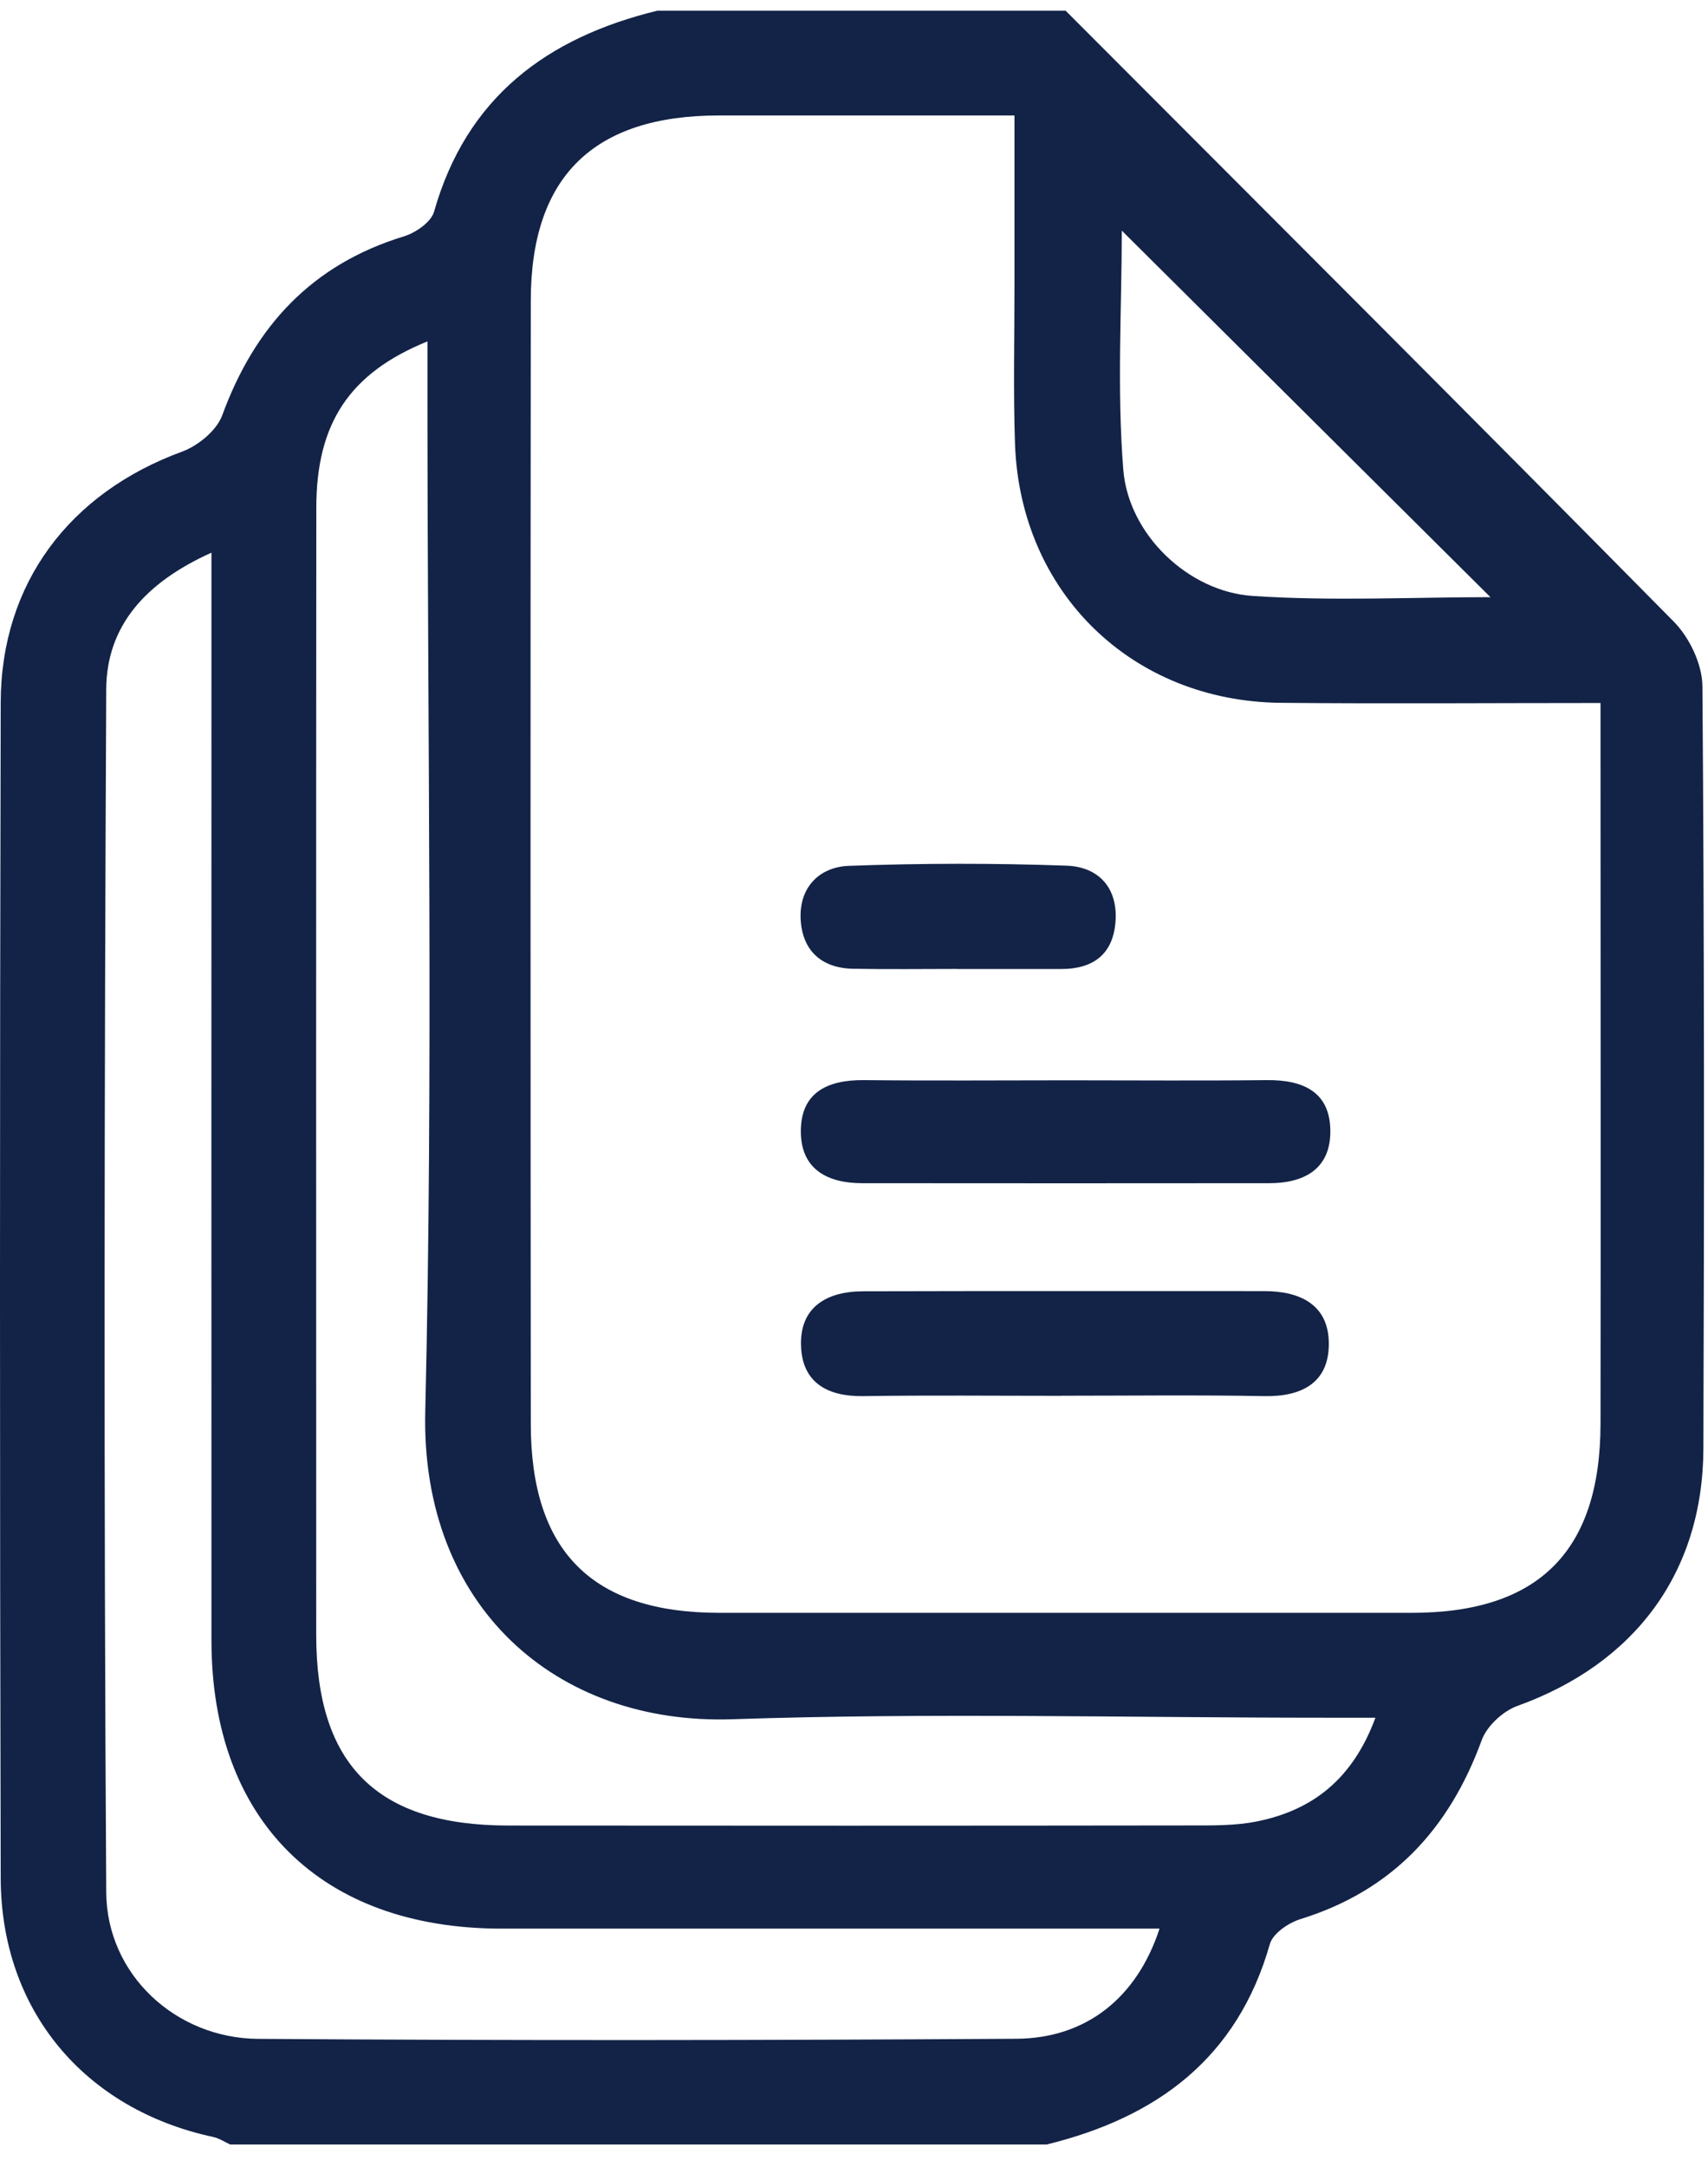 <svg width="56" height="71" viewBox="0 0 56 71" fill="none" xmlns="http://www.w3.org/2000/svg">
<g id="Group 46">
<path id="Vector" d="M21.553 0.35C26.015 0.35 30.476 0.35 34.938 0.35C41.593 7.016 48.263 13.67 54.881 20.373C55.394 20.892 55.811 21.768 55.817 22.483C55.88 30.812 55.877 39.141 55.849 47.469C55.833 51.537 53.596 54.518 49.747 55.901C49.274 56.072 48.745 56.562 48.578 57.029C47.513 59.938 45.641 61.958 42.632 62.887C42.243 63.008 41.736 63.356 41.636 63.698C40.572 67.443 37.931 69.385 34.316 70.271H7.549C7.366 70.187 7.189 70.069 6.993 70.025C2.767 69.118 0.036 65.873 0.023 61.547C-0.008 48.706 -0.008 35.865 0.023 23.021C0.033 19.114 2.279 16.15 5.972 14.798C6.498 14.605 7.105 14.105 7.288 13.604C8.355 10.692 10.222 8.669 13.24 7.746C13.629 7.628 14.136 7.277 14.232 6.935C15.296 3.187 17.932 1.232 21.553 0.35ZM52.476 23.036C48.817 23.036 45.401 23.064 41.988 23.03C37.112 22.98 33.451 19.416 33.279 14.549C33.22 12.843 33.261 11.134 33.261 9.424C33.261 7.575 33.261 5.726 33.261 3.784C29.876 3.784 26.718 3.784 23.56 3.784C19.462 3.787 17.406 5.788 17.403 9.847C17.39 22.116 17.393 34.383 17.403 46.652C17.403 50.841 19.422 52.849 23.585 52.849C31.154 52.849 38.721 52.849 46.291 52.849C50.447 52.849 52.47 50.832 52.476 46.652C52.488 39.302 52.476 31.952 52.476 24.599C52.476 24.143 52.476 23.683 52.476 23.033V23.036ZM14.015 11.187C11.445 12.228 10.374 13.887 10.371 16.628C10.362 28.944 10.365 41.26 10.368 53.576C10.368 57.834 12.363 59.816 16.662 59.819C24.123 59.826 31.587 59.826 39.048 59.816C39.773 59.816 40.513 59.826 41.216 59.683C43.055 59.313 44.359 58.278 45.096 56.286H43.441C36.963 56.286 30.479 56.118 24.011 56.336C18.224 56.531 13.791 52.631 13.943 46.248C14.207 35.181 14.015 24.102 14.015 13.029C14.015 12.476 14.015 11.92 14.015 11.187ZM38.018 63.197C30.731 63.197 23.582 63.197 16.435 63.197C10.518 63.194 6.937 59.642 6.933 53.759C6.927 42.478 6.933 31.2 6.933 19.919C6.933 19.378 6.933 18.841 6.933 18.11C4.771 19.083 3.495 20.507 3.483 22.583C3.421 35.725 3.402 48.865 3.483 62.007C3.499 64.702 5.764 66.79 8.458 66.809C16.749 66.868 25.038 66.858 33.329 66.806C35.625 66.79 37.281 65.451 38.018 63.197ZM36.78 7.56C36.78 10.058 36.618 12.737 36.829 15.388C36.997 17.514 38.961 19.388 41.07 19.528C43.671 19.702 46.291 19.568 48.867 19.568C44.797 15.525 40.778 11.528 36.78 7.557V7.56Z" fill="#132347"/>
<path id="Vector_2" d="M35.009 35.399C37.184 35.399 39.356 35.417 41.531 35.393C42.734 35.38 43.631 35.784 43.618 37.102C43.606 38.32 42.741 38.771 41.618 38.771C37.169 38.777 32.716 38.774 28.267 38.771C27.147 38.771 26.276 38.329 26.257 37.111C26.239 35.797 27.128 35.38 28.336 35.393C30.56 35.417 32.785 35.399 35.012 35.399H35.009Z" fill="#132347"/>
<path id="Vector_3" d="M34.801 45.738C32.629 45.738 30.461 45.716 28.292 45.748C27.131 45.763 26.313 45.306 26.264 44.128C26.207 42.842 27.091 42.32 28.283 42.313C32.676 42.301 37.066 42.307 41.459 42.307C42.644 42.307 43.571 42.767 43.568 44.038C43.568 45.294 42.7 45.769 41.468 45.748C39.247 45.707 37.025 45.735 34.804 45.735L34.801 45.738Z" fill="#132347"/>
<path id="Vector_4" d="M31.372 31.75C30.237 31.75 29.098 31.766 27.962 31.744C26.917 31.722 26.304 31.132 26.251 30.125C26.195 29.084 26.861 28.406 27.835 28.372C30.209 28.285 32.592 28.282 34.966 28.366C36.023 28.403 36.671 29.099 36.571 30.237C36.478 31.297 35.812 31.756 34.782 31.753C33.643 31.753 32.508 31.753 31.369 31.753L31.372 31.75Z" fill="#132347"/>
</g>
</svg>
